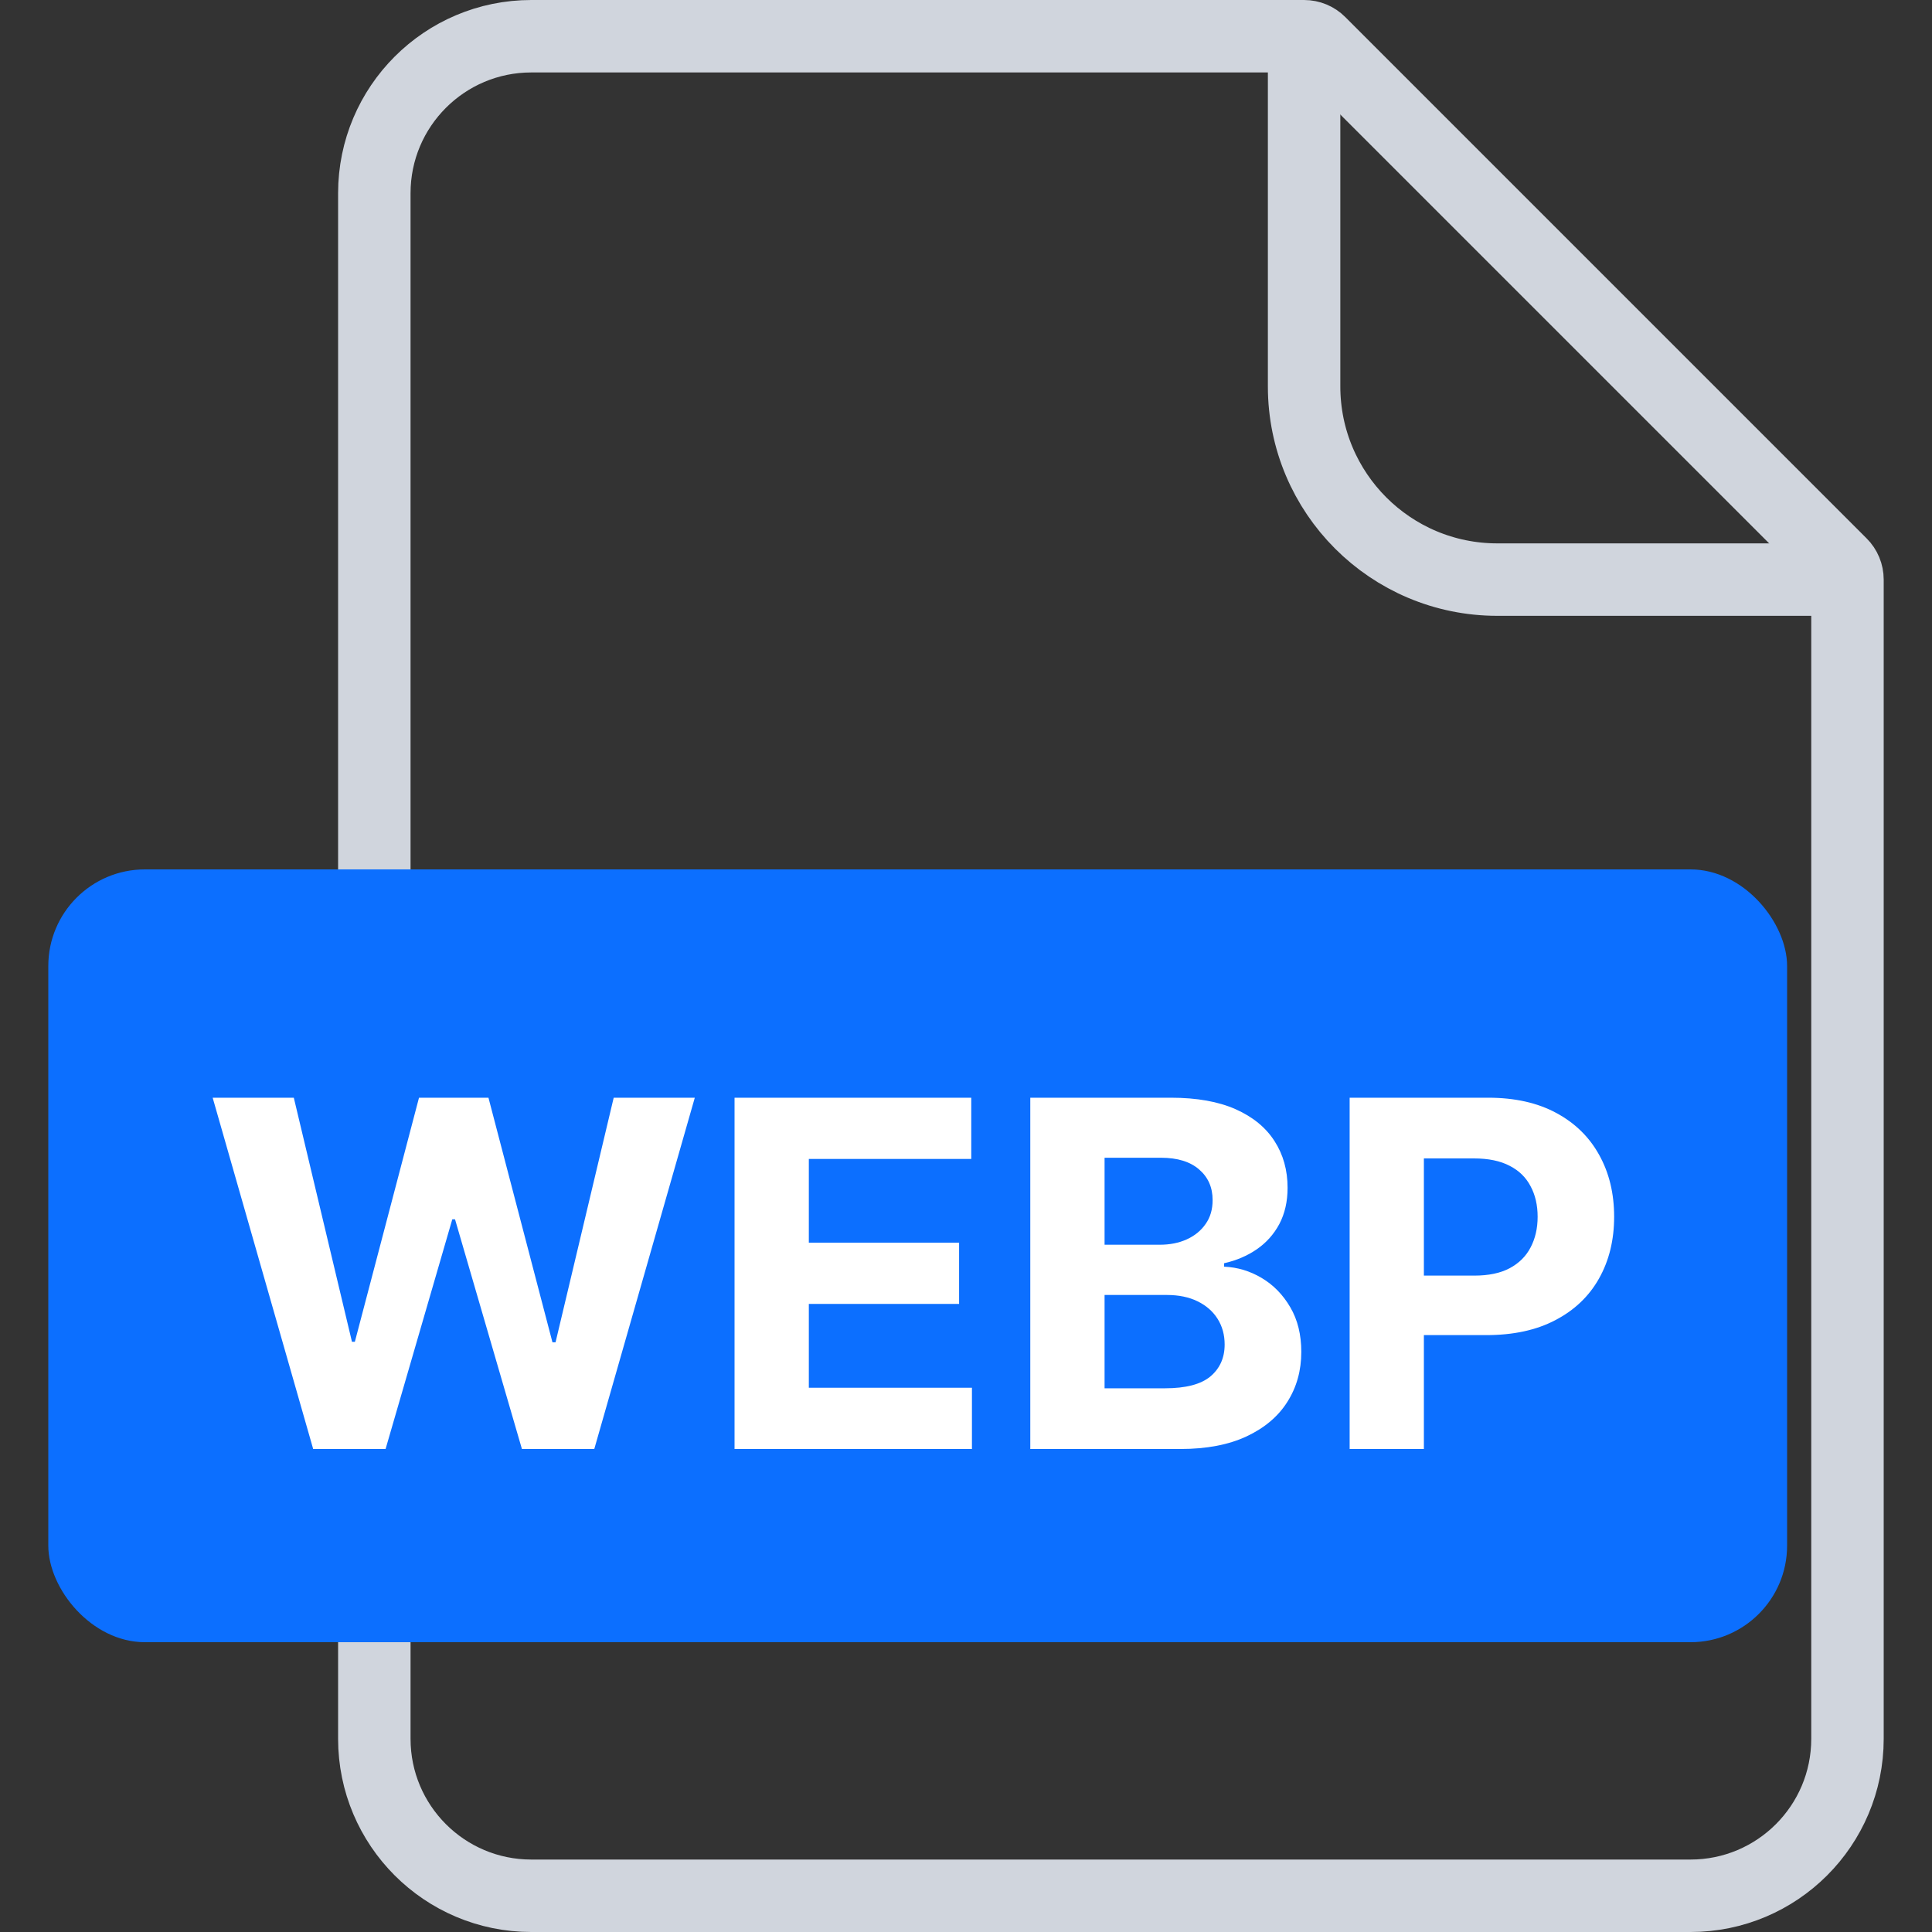 <svg width="40" height="40" viewBox="0 0 40 40" fill="none" xmlns="http://www.w3.org/2000/svg">
<rect x="0" y="0" width="40" height="40" fill="#333333" stroke="none"/>
<path d="M7.75 4C7.75 2.205 9.205 0.75 11 0.75H27C27.121 0.75 27.238 0.798 27.323 0.884L38.116 11.677C38.202 11.762 38.25 11.879 38.25 12V36C38.25 37.795 36.795 39.25 35 39.25H11C9.205 39.25 7.75 37.795 7.75 36V4Z" stroke="#D0D5DD" stroke-width="1.5"/>
<path d="M27 0.5V8C27 10.209 28.791 12 31 12H38.5" stroke="#D0D5DD" stroke-width="1.5"/>
<rect x="1" y="18" width="36" height="16" rx="2" fill="#0C6FFF"/>
<path d="M6.484 30L4.403 22.727H6.083L7.287 27.78H7.347L8.675 22.727H10.113L11.438 27.791H11.502L12.706 22.727H14.385L12.304 30H10.806L9.421 25.245H9.364L7.983 30H6.484ZM15.208 30V22.727H20.109V23.995H16.746V25.728H19.857V26.996H16.746V28.732H20.123V30H15.208ZM21.331 30V22.727H24.243C24.778 22.727 25.225 22.807 25.582 22.965C25.939 23.124 26.208 23.344 26.388 23.626C26.568 23.905 26.658 24.227 26.658 24.592C26.658 24.876 26.601 25.125 26.488 25.341C26.374 25.554 26.218 25.729 26.019 25.866C25.822 26.001 25.597 26.097 25.344 26.154V26.225C25.621 26.237 25.88 26.315 26.122 26.459C26.366 26.604 26.563 26.806 26.715 27.067C26.866 27.325 26.942 27.633 26.942 27.99C26.942 28.376 26.846 28.72 26.654 29.023C26.465 29.324 26.184 29.562 25.813 29.737C25.441 29.912 24.983 30 24.439 30H21.331ZM22.869 28.743H24.122C24.551 28.743 24.863 28.661 25.06 28.498C25.256 28.332 25.355 28.112 25.355 27.837C25.355 27.636 25.306 27.459 25.209 27.305C25.112 27.151 24.974 27.03 24.794 26.942C24.616 26.855 24.404 26.811 24.158 26.811H22.869V28.743ZM22.869 25.771H24.009C24.22 25.771 24.407 25.734 24.57 25.66C24.736 25.585 24.866 25.478 24.961 25.341C25.058 25.204 25.106 25.039 25.106 24.847C25.106 24.584 25.013 24.373 24.826 24.212C24.641 24.051 24.378 23.97 24.037 23.97H22.869V25.771ZM27.943 30V22.727H30.812C31.364 22.727 31.834 22.833 32.222 23.043C32.61 23.252 32.906 23.542 33.11 23.913C33.316 24.283 33.419 24.709 33.419 25.192C33.419 25.675 33.314 26.101 33.106 26.47C32.898 26.84 32.596 27.127 32.2 27.333C31.808 27.539 31.332 27.642 30.773 27.642H28.944V26.41H30.524C30.82 26.41 31.064 26.359 31.256 26.257C31.45 26.153 31.594 26.01 31.689 25.827C31.786 25.643 31.835 25.431 31.835 25.192C31.835 24.95 31.786 24.74 31.689 24.56C31.594 24.377 31.45 24.236 31.256 24.137C31.062 24.035 30.816 23.984 30.517 23.984H29.48V30H27.943Z" fill="white"/>
</svg>
